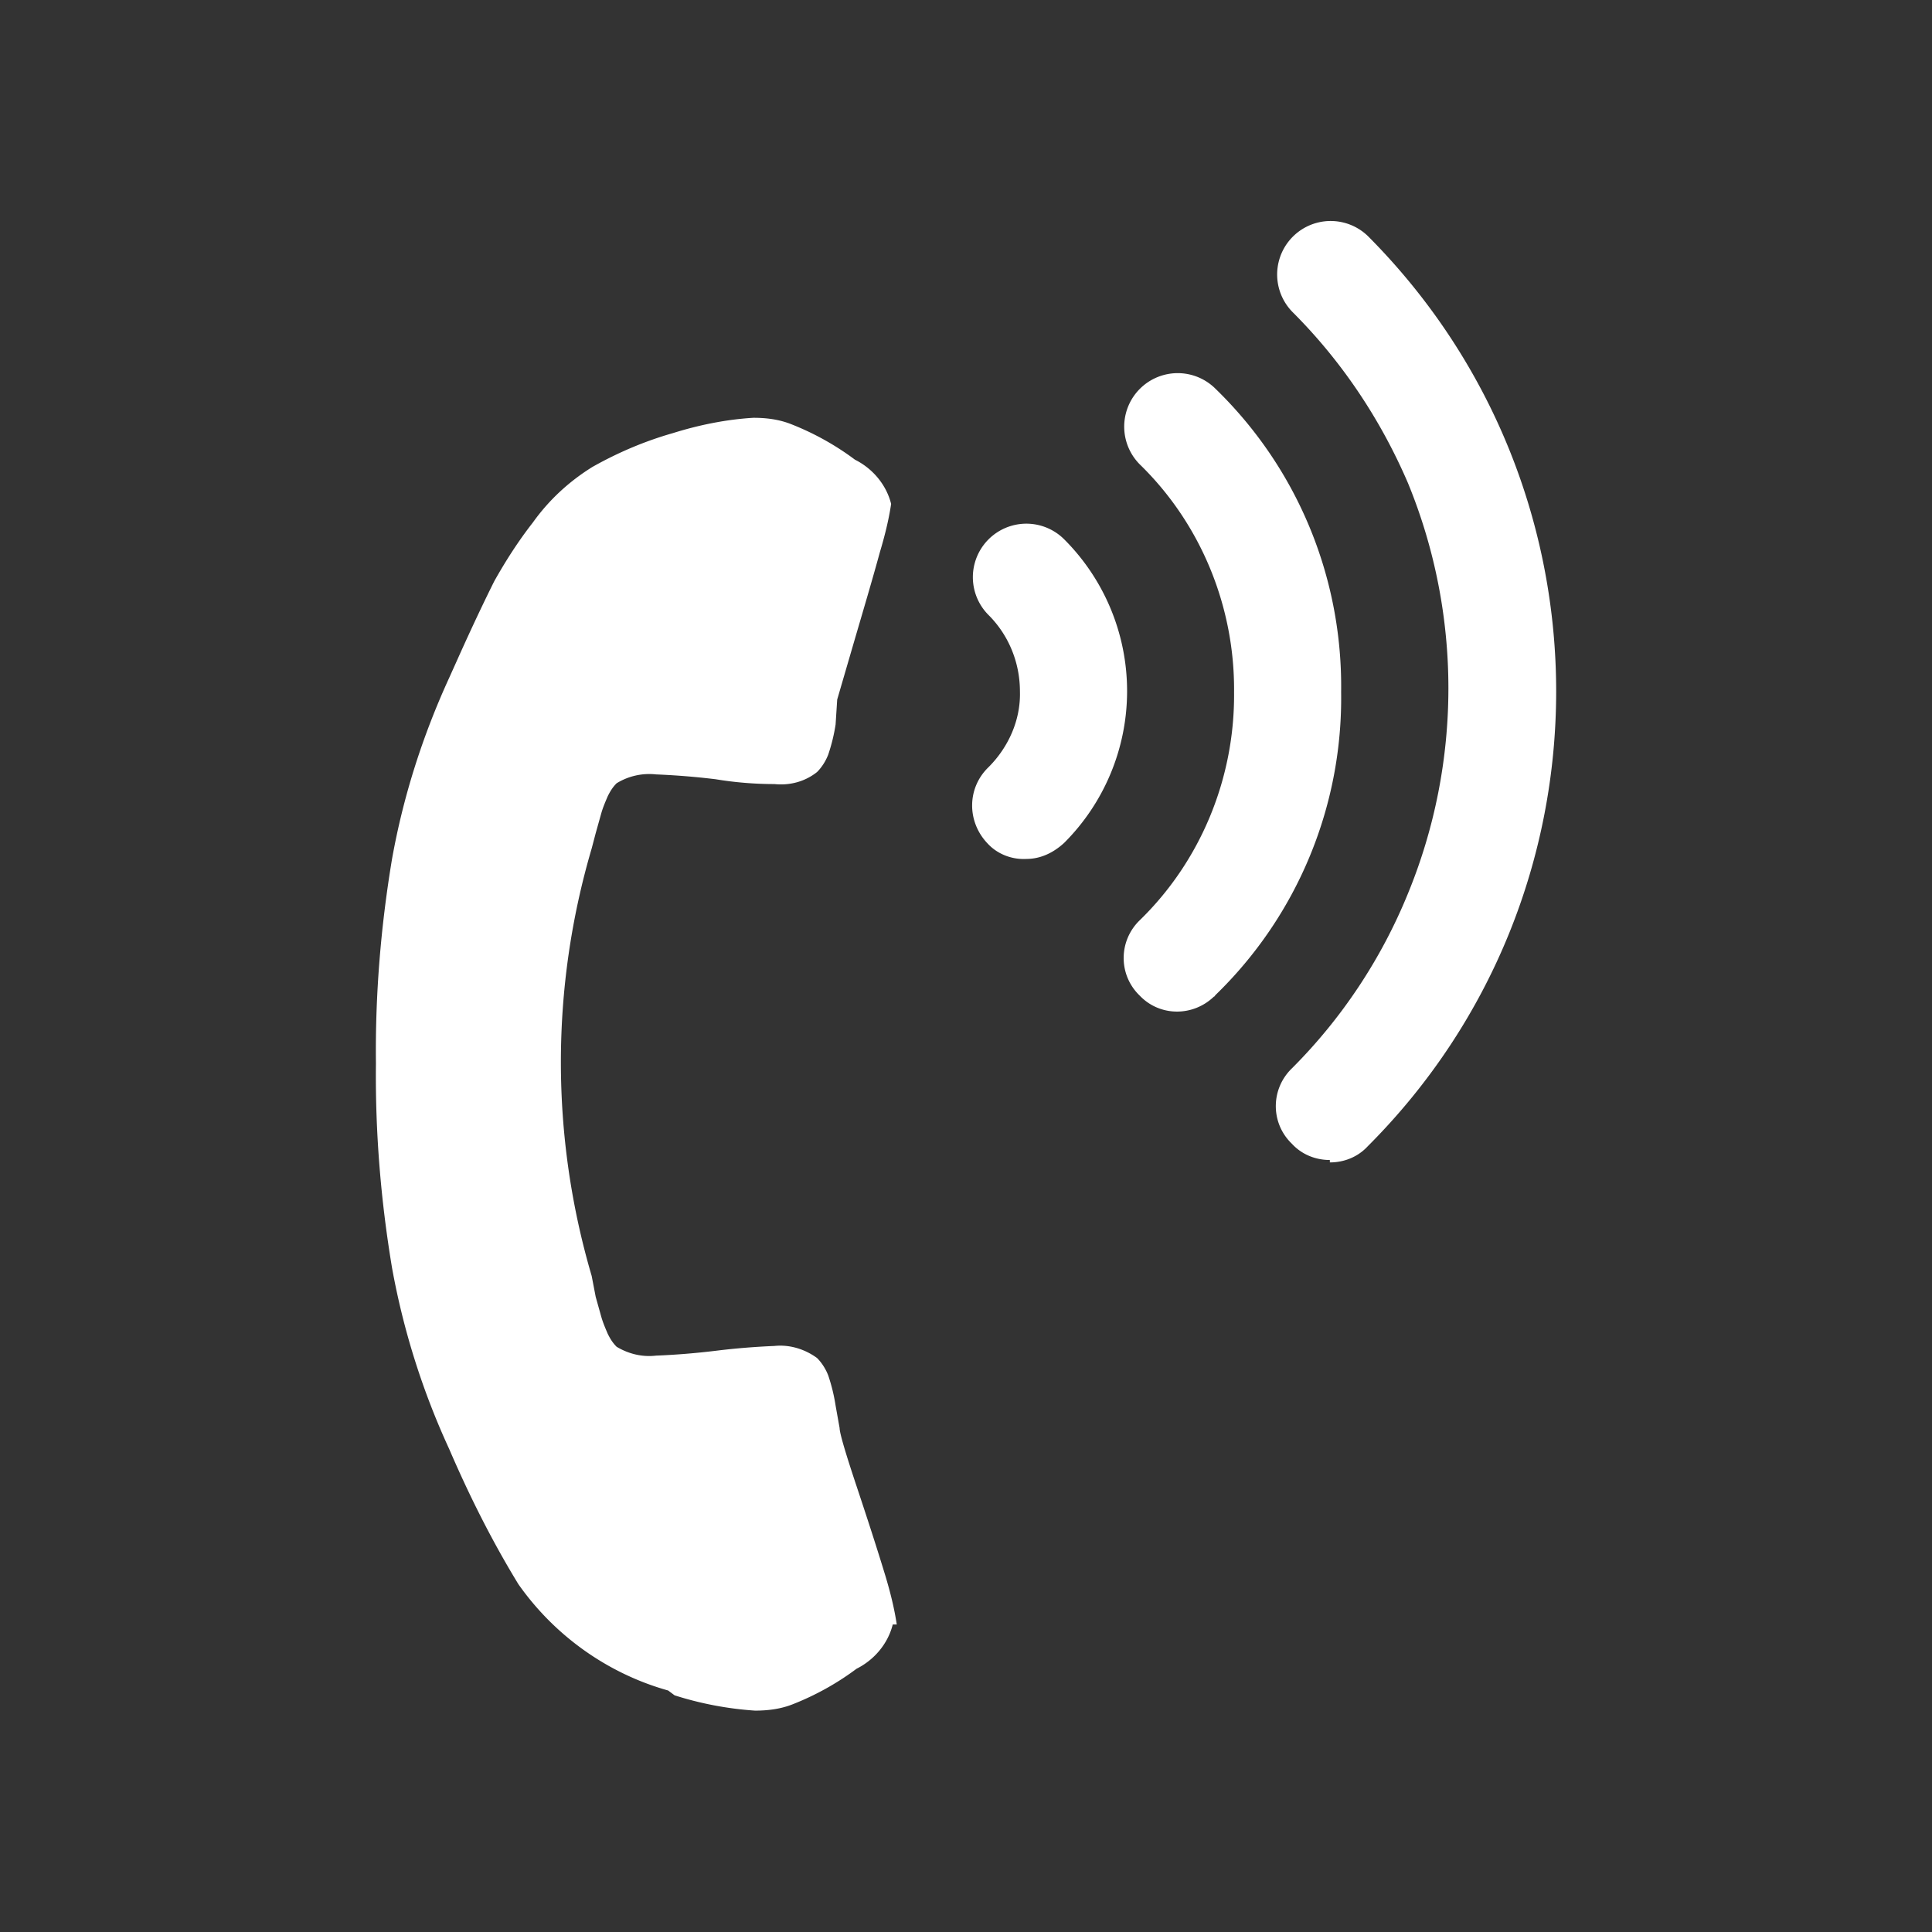 <svg viewBox="0 0 24 24" class="ng-element" data-id="ae0c0cd62123347eab123c49aba4eb03" style="width:32px;height:32px" xmlns="http://www.w3.org/2000/svg" fill="#fff" filter="none"><rect x="0" y="0" width="24" height="24" fill="#333333" stroke="none"/><path xmlns:default="http://www.w3.org/2000/svg" d="M11.09 20.18c-.06.24-.23.44-.45.55-.24.18-.51.33-.79.44-.15.06-.31.08-.47.08a4.21 4.21 0 0 1-1-.19L8.3 21c-.75-.21-1.41-.68-1.86-1.32-.33-.54-.61-1.1-.86-1.68a9.35 9.35 0 0 1-.71-2.25c-.14-.84-.21-1.69-.2-2.54-.01-.85.06-1.7.2-2.54.14-.78.38-1.53.71-2.25l.09-.2c.21-.47.37-.8.47-1 .14-.25.3-.5.48-.73.2-.28.45-.51.74-.69.32-.18.65-.32 1-.42.32-.1.66-.17 1-.19.16 0 .32.02.47.08.28.11.55.26.79.44.22.11.39.31.45.55-.03.2-.08.4-.14.6-.09.33-.2.7-.32 1.11l-.21.72-.02.31c-.02.13-.05.25-.09.37-.03.08-.08.16-.14.22-.15.12-.34.17-.53.15-.24 0-.49-.02-.73-.06a9.22 9.22 0 0 0-.74-.06.773.773 0 0 0-.49.11c-.05.05-.08.1-.11.16-.03.07-.06.14-.08.21l-.07.25-.05.19a9.406 9.406 0 0 0 0 5.31l.05.26.07.25c.02.07.05.14.08.21.03.06.06.11.11.16.15.09.32.13.49.11.25-.01.49-.03.74-.06.24-.03.49-.05.73-.06.19-.02.38.04.53.15.06.06.11.14.14.22.04.12.07.24.09.37l.05.28c0 .06.07.3.21.72.14.42.26.79.36 1.12.06.2.11.4.14.6h-.05zm1.66-9.51c.18 0 .34-.08.47-.2a2.665 2.665 0 0 0 .01-3.76l-.01-.01a.664.664 0 1 0-.94.94c.25.25.39.59.39.95.01.35-.14.69-.39.94-.27.26-.27.68-.01.95.12.13.3.2.48.19zm2.35 1.69a5.135 5.135 0 0 0 1.56-3.76c.02-1.42-.54-2.78-1.56-3.77a.664.664 0 1 0-.94.94c.76.74 1.18 1.77 1.17 2.83.01 1.06-.41 2.09-1.17 2.83-.26.25-.27.66-.02.92l.02.02c.25.26.66.26.92.01.01 0 .01-.01.02-.02zm1.42 2.08c.18 0 .35-.07.47-.2 3.12-3.12 3.12-8.17.01-11.3a.664.664 0 1 0-.94.94c.61.61 1.09 1.33 1.43 2.12.67 1.63.67 3.47 0 5.1-.33.81-.82 1.55-1.44 2.17-.26.25-.27.66-.02.92l.02.02c.12.13.29.2.47.2v.03z"/></svg>